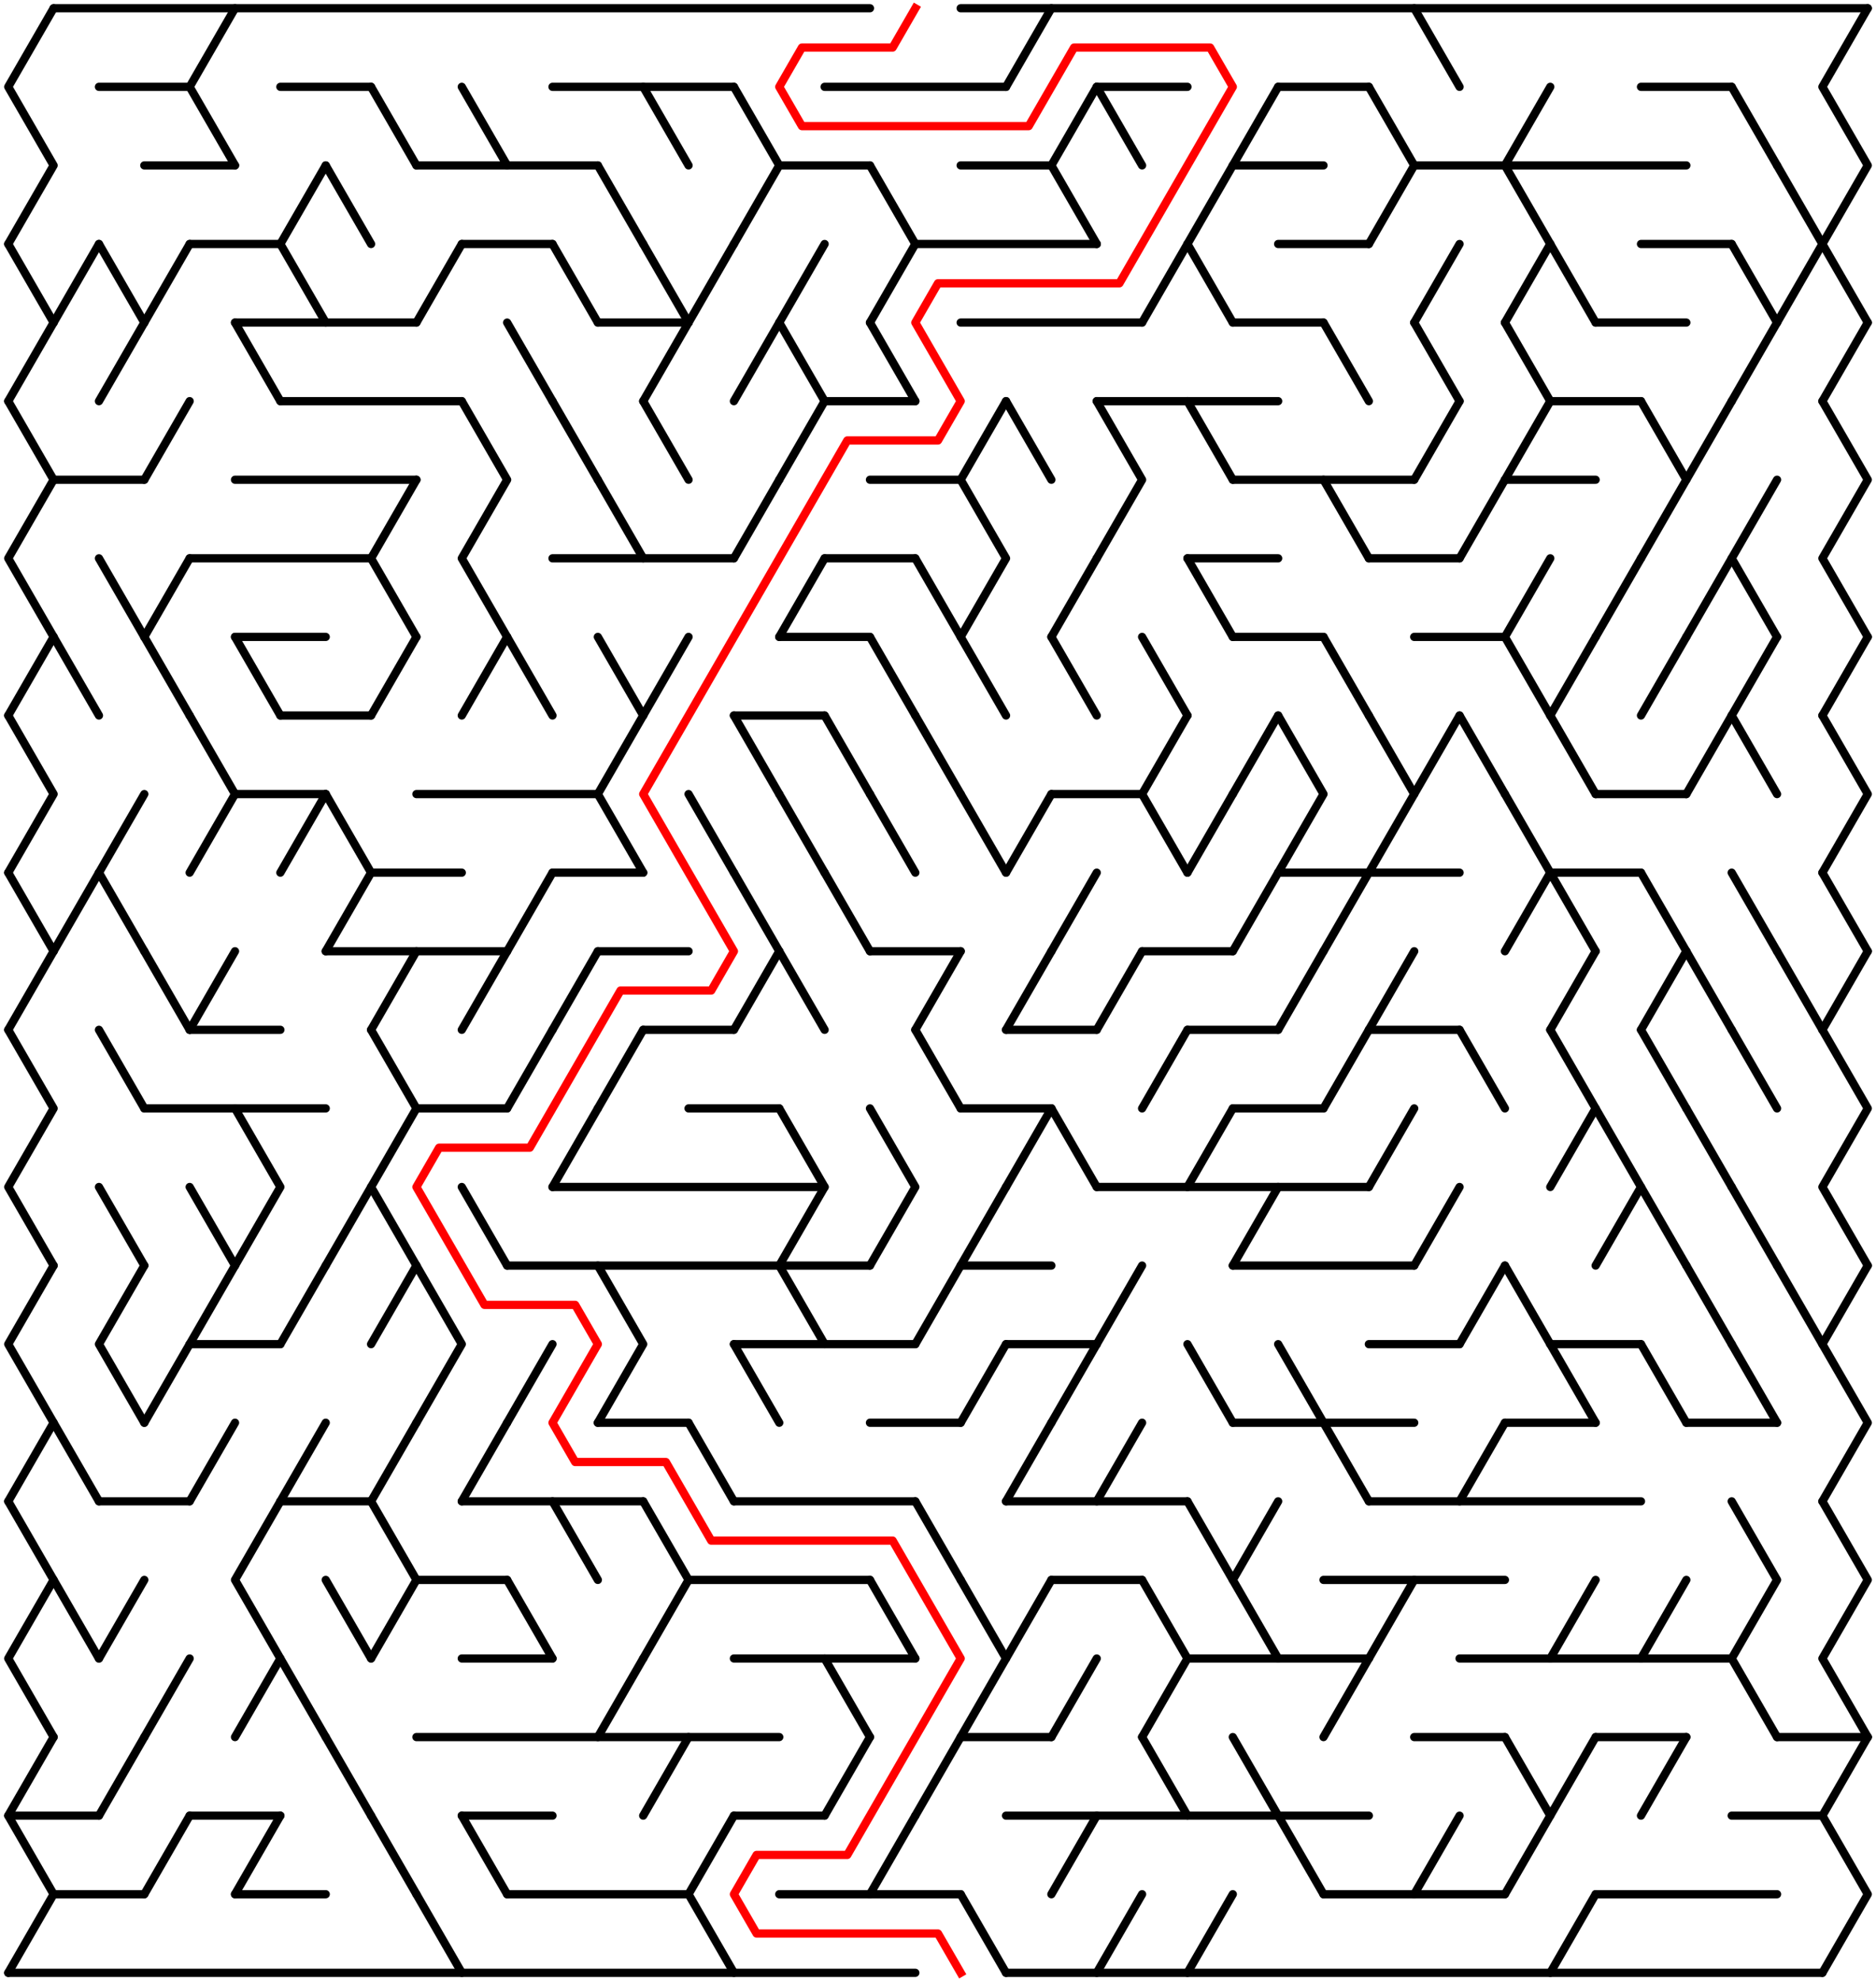 ﻿<?xml version="1.0" encoding="utf-8" standalone="no"?>
<!DOCTYPE svg PUBLIC "-//W3C//DTD SVG 1.1//EN" "http://www.w3.org/Graphics/SVG/1.1/DTD/svg11.dtd">
<svg width="455" height="480.314" version="1.1" xmlns="http://www.w3.org/2000/svg">
  <title>40 by 25 delta maze</title>
  <g fill="none" stroke="#000000" stroke-width="2" stroke-linecap="round" stroke-linejoin="round">
    <line x1="13" y1="2" x2="211" y2="2" />
    <line x1="233" y1="2" x2="453" y2="2" />
    <line x1="24" y1="21.053" x2="46" y2="21.053" />
    <line x1="68" y1="21.053" x2="90" y2="21.053" />
    <line x1="134" y1="21.053" x2="178" y2="21.053" />
    <line x1="200" y1="21.053" x2="244" y2="21.053" />
    <line x1="266" y1="21.053" x2="288" y2="21.053" />
    <line x1="310" y1="21.053" x2="332" y2="21.053" />
    <line x1="398" y1="21.053" x2="420" y2="21.053" />
    <line x1="35" y1="40.105" x2="57" y2="40.105" />
    <line x1="101" y1="40.105" x2="145" y2="40.105" />
    <line x1="189" y1="40.105" x2="211" y2="40.105" />
    <line x1="233" y1="40.105" x2="255" y2="40.105" />
    <line x1="299" y1="40.105" x2="321" y2="40.105" />
    <line x1="343" y1="40.105" x2="409" y2="40.105" />
    <line x1="46" y1="59.158" x2="68" y2="59.158" />
    <line x1="112" y1="59.158" x2="134" y2="59.158" />
    <line x1="222" y1="59.158" x2="266" y2="59.158" />
    <line x1="310" y1="59.158" x2="332" y2="59.158" />
    <line x1="398" y1="59.158" x2="420" y2="59.158" />
    <line x1="57" y1="78.21" x2="101" y2="78.21" />
    <line x1="145" y1="78.21" x2="167" y2="78.21" />
    <line x1="233" y1="78.21" x2="277" y2="78.21" />
    <line x1="299" y1="78.21" x2="321" y2="78.21" />
    <line x1="387" y1="78.21" x2="409" y2="78.21" />
    <line x1="68" y1="97.263" x2="112" y2="97.263" />
    <line x1="200" y1="97.263" x2="222" y2="97.263" />
    <line x1="266" y1="97.263" x2="310" y2="97.263" />
    <line x1="376" y1="97.263" x2="398" y2="97.263" />
    <line x1="13" y1="116.315" x2="35" y2="116.315" />
    <line x1="57" y1="116.315" x2="101" y2="116.315" />
    <line x1="211" y1="116.315" x2="233" y2="116.315" />
    <line x1="299" y1="116.315" x2="343" y2="116.315" />
    <line x1="365" y1="116.315" x2="387" y2="116.315" />
    <line x1="46" y1="135.368" x2="90" y2="135.368" />
    <line x1="134" y1="135.368" x2="178" y2="135.368" />
    <line x1="200" y1="135.368" x2="222" y2="135.368" />
    <line x1="288" y1="135.368" x2="310" y2="135.368" />
    <line x1="332" y1="135.368" x2="354" y2="135.368" />
    <line x1="57" y1="154.42" x2="79" y2="154.42" />
    <line x1="189" y1="154.42" x2="211" y2="154.42" />
    <line x1="299" y1="154.42" x2="321" y2="154.42" />
    <line x1="343" y1="154.42" x2="365" y2="154.42" />
    <line x1="68" y1="173.473" x2="90" y2="173.473" />
    <line x1="178" y1="173.473" x2="200" y2="173.473" />
    <line x1="57" y1="192.526" x2="79" y2="192.526" />
    <line x1="101" y1="192.526" x2="145" y2="192.526" />
    <line x1="255" y1="192.526" x2="277" y2="192.526" />
    <line x1="387" y1="192.526" x2="409" y2="192.526" />
    <line x1="90" y1="211.578" x2="112" y2="211.578" />
    <line x1="134" y1="211.578" x2="156" y2="211.578" />
    <line x1="310" y1="211.578" x2="354" y2="211.578" />
    <line x1="376" y1="211.578" x2="398" y2="211.578" />
    <line x1="79" y1="230.631" x2="123" y2="230.631" />
    <line x1="145" y1="230.631" x2="167" y2="230.631" />
    <line x1="211" y1="230.631" x2="233" y2="230.631" />
    <line x1="277" y1="230.631" x2="299" y2="230.631" />
    <line x1="46" y1="249.683" x2="68" y2="249.683" />
    <line x1="156" y1="249.683" x2="178" y2="249.683" />
    <line x1="244" y1="249.683" x2="266" y2="249.683" />
    <line x1="288" y1="249.683" x2="310" y2="249.683" />
    <line x1="332" y1="249.683" x2="354" y2="249.683" />
    <line x1="35" y1="268.736" x2="79" y2="268.736" />
    <line x1="101" y1="268.736" x2="123" y2="268.736" />
    <line x1="167" y1="268.736" x2="189" y2="268.736" />
    <line x1="233" y1="268.736" x2="255" y2="268.736" />
    <line x1="299" y1="268.736" x2="321" y2="268.736" />
    <line x1="134" y1="287.788" x2="200" y2="287.788" />
    <line x1="266" y1="287.788" x2="332" y2="287.788" />
    <line x1="123" y1="306.841" x2="211" y2="306.841" />
    <line x1="233" y1="306.841" x2="255" y2="306.841" />
    <line x1="299" y1="306.841" x2="343" y2="306.841" />
    <line x1="46" y1="325.894" x2="68" y2="325.894" />
    <line x1="178" y1="325.894" x2="222" y2="325.894" />
    <line x1="244" y1="325.894" x2="266" y2="325.894" />
    <line x1="332" y1="325.894" x2="354" y2="325.894" />
    <line x1="376" y1="325.894" x2="398" y2="325.894" />
    <line x1="145" y1="344.946" x2="167" y2="344.946" />
    <line x1="211" y1="344.946" x2="233" y2="344.946" />
    <line x1="299" y1="344.946" x2="343" y2="344.946" />
    <line x1="365" y1="344.946" x2="387" y2="344.946" />
    <line x1="409" y1="344.946" x2="431" y2="344.946" />
    <line x1="24" y1="363.999" x2="46" y2="363.999" />
    <line x1="68" y1="363.999" x2="90" y2="363.999" />
    <line x1="112" y1="363.999" x2="156" y2="363.999" />
    <line x1="178" y1="363.999" x2="222" y2="363.999" />
    <line x1="244" y1="363.999" x2="288" y2="363.999" />
    <line x1="332" y1="363.999" x2="398" y2="363.999" />
    <line x1="101" y1="383.051" x2="123" y2="383.051" />
    <line x1="167" y1="383.051" x2="211" y2="383.051" />
    <line x1="255" y1="383.051" x2="277" y2="383.051" />
    <line x1="321" y1="383.051" x2="365" y2="383.051" />
    <line x1="112" y1="402.104" x2="134" y2="402.104" />
    <line x1="178" y1="402.104" x2="222" y2="402.104" />
    <line x1="288" y1="402.104" x2="332" y2="402.104" />
    <line x1="354" y1="402.104" x2="420" y2="402.104" />
    <line x1="101" y1="421.156" x2="189" y2="421.156" />
    <line x1="233" y1="421.156" x2="255" y2="421.156" />
    <line x1="343" y1="421.156" x2="365" y2="421.156" />
    <line x1="387" y1="421.156" x2="409" y2="421.156" />
    <line x1="431" y1="421.156" x2="453" y2="421.156" />
    <line x1="2" y1="440.209" x2="24" y2="440.209" />
    <line x1="46" y1="440.209" x2="68" y2="440.209" />
    <line x1="112" y1="440.209" x2="134" y2="440.209" />
    <line x1="178" y1="440.209" x2="200" y2="440.209" />
    <line x1="244" y1="440.209" x2="332" y2="440.209" />
    <line x1="420" y1="440.209" x2="442" y2="440.209" />
    <line x1="13" y1="459.261" x2="35" y2="459.261" />
    <line x1="57" y1="459.261" x2="79" y2="459.261" />
    <line x1="123" y1="459.261" x2="167" y2="459.261" />
    <line x1="189" y1="459.261" x2="233" y2="459.261" />
    <line x1="321" y1="459.261" x2="365" y2="459.261" />
    <line x1="387" y1="459.261" x2="431" y2="459.261" />
    <line x1="2" y1="478.314" x2="222" y2="478.314" />
    <line x1="244" y1="478.314" x2="442" y2="478.314" />
    <polyline points="13,2 2,21.053 13,40.105 2,59.158" />
    <line x1="2" y1="59.158" x2="13" y2="78.21" />
    <line x1="13" y1="78.21" x2="2" y2="97.263" />
    <polyline points="2,97.263 13,116.315 2,135.368 13,154.42" />
    <line x1="13" y1="154.42" x2="2" y2="173.473" />
    <polyline points="2,173.473 13,192.526 2,211.578" />
    <line x1="2" y1="211.578" x2="13" y2="230.631" />
    <line x1="13" y1="230.631" x2="2" y2="249.683" />
    <polyline points="2,249.683 13,268.736 2,287.788 13,306.841" />
    <polyline points="13,306.841 2,325.894 13,344.946 2,363.999" />
    <polyline points="2,363.999 13,383.051 2,402.104 13,421.156" />
    <polyline points="13,421.156 2,440.209 13,459.261 2,478.314" />
    <line x1="24" y1="59.158" x2="13" y2="78.21" />
    <line x1="13" y1="154.42" x2="24" y2="173.473" />
    <line x1="24" y1="211.578" x2="13" y2="230.631" />
    <line x1="13" y1="344.946" x2="24" y2="363.999" />
    <line x1="13" y1="383.051" x2="24" y2="402.104" />
    <line x1="24" y1="59.158" x2="35" y2="78.21" />
    <line x1="35" y1="78.21" x2="24" y2="97.263" />
    <line x1="24" y1="135.368" x2="35" y2="154.42" />
    <line x1="35" y1="192.526" x2="24" y2="211.578" />
    <line x1="24" y1="211.578" x2="35" y2="230.631" />
    <line x1="24" y1="249.683" x2="35" y2="268.736" />
    <line x1="24" y1="287.788" x2="35" y2="306.841" />
    <polyline points="35,306.841 24,325.894 35,344.946" />
    <line x1="35" y1="383.051" x2="24" y2="402.104" />
    <line x1="35" y1="421.156" x2="24" y2="440.209" />
    <line x1="46" y1="59.158" x2="35" y2="78.21" />
    <line x1="46" y1="97.263" x2="35" y2="116.315" />
    <line x1="46" y1="135.368" x2="35" y2="154.42" />
    <line x1="35" y1="154.42" x2="46" y2="173.473" />
    <line x1="35" y1="230.631" x2="46" y2="249.683" />
    <line x1="46" y1="325.894" x2="35" y2="344.946" />
    <line x1="46" y1="402.104" x2="35" y2="421.156" />
    <line x1="46" y1="440.209" x2="35" y2="459.261" />
    <polyline points="57,2 46,21.053 57,40.105" />
    <polyline points="46,173.473 57,192.526 46,211.578" />
    <line x1="57" y1="230.631" x2="46" y2="249.683" />
    <line x1="46" y1="287.788" x2="57" y2="306.841" />
    <line x1="57" y1="306.841" x2="46" y2="325.894" />
    <line x1="57" y1="344.946" x2="46" y2="363.999" />
    <line x1="57" y1="78.21" x2="68" y2="97.263" />
    <line x1="57" y1="154.42" x2="68" y2="173.473" />
    <polyline points="57,268.736 68,287.788 57,306.841" />
    <polyline points="68,363.999 57,383.051 68,402.104 57,421.156" />
    <line x1="68" y1="440.209" x2="57" y2="459.261" />
    <line x1="79" y1="40.105" x2="68" y2="59.158" />
    <line x1="68" y1="59.158" x2="79" y2="78.21" />
    <line x1="79" y1="192.526" x2="68" y2="211.578" />
    <line x1="79" y1="306.841" x2="68" y2="325.894" />
    <line x1="79" y1="344.946" x2="68" y2="363.999" />
    <line x1="68" y1="402.104" x2="79" y2="421.156" />
    <line x1="79" y1="40.105" x2="90" y2="59.158" />
    <line x1="79" y1="192.526" x2="90" y2="211.578" />
    <line x1="90" y1="211.578" x2="79" y2="230.631" />
    <line x1="90" y1="287.788" x2="79" y2="306.841" />
    <line x1="79" y1="383.051" x2="90" y2="402.104" />
    <line x1="79" y1="421.156" x2="90" y2="440.209" />
    <line x1="90" y1="21.053" x2="101" y2="40.105" />
    <polyline points="101,116.315 90,135.368 101,154.42" />
    <line x1="101" y1="154.42" x2="90" y2="173.473" />
    <line x1="101" y1="230.631" x2="90" y2="249.683" />
    <polyline points="90,249.683 101,268.736 90,287.788 101,306.841" />
    <line x1="101" y1="306.841" x2="90" y2="325.894" />
    <line x1="101" y1="344.946" x2="90" y2="363.999" />
    <polyline points="90,363.999 101,383.051 90,402.104" />
    <line x1="90" y1="440.209" x2="101" y2="459.261" />
    <line x1="112" y1="59.158" x2="101" y2="78.21" />
    <polyline points="101,306.841 112,325.894 101,344.946" />
    <line x1="101" y1="459.261" x2="112" y2="478.314" />
    <line x1="112" y1="21.053" x2="123" y2="40.105" />
    <polyline points="112,97.263 123,116.315 112,135.368 123,154.42" />
    <line x1="123" y1="154.42" x2="112" y2="173.473" />
    <line x1="123" y1="230.631" x2="112" y2="249.683" />
    <line x1="112" y1="287.788" x2="123" y2="306.841" />
    <line x1="123" y1="344.946" x2="112" y2="363.999" />
    <line x1="112" y1="440.209" x2="123" y2="459.261" />
    <line x1="123" y1="78.21" x2="134" y2="97.263" />
    <line x1="123" y1="154.42" x2="134" y2="173.473" />
    <line x1="134" y1="211.578" x2="123" y2="230.631" />
    <line x1="134" y1="249.683" x2="123" y2="268.736" />
    <line x1="134" y1="325.894" x2="123" y2="344.946" />
    <line x1="123" y1="383.051" x2="134" y2="402.104" />
    <line x1="134" y1="59.158" x2="145" y2="78.21" />
    <line x1="134" y1="97.263" x2="145" y2="116.315" />
    <line x1="145" y1="230.631" x2="134" y2="249.683" />
    <line x1="145" y1="268.736" x2="134" y2="287.788" />
    <line x1="134" y1="363.999" x2="145" y2="383.051" />
    <line x1="145" y1="40.105" x2="156" y2="59.158" />
    <line x1="145" y1="116.315" x2="156" y2="135.368" />
    <line x1="145" y1="154.42" x2="156" y2="173.473" />
    <polyline points="156,173.473 145,192.526 156,211.578" />
    <line x1="156" y1="249.683" x2="145" y2="268.736" />
    <polyline points="145,306.841 156,325.894 145,344.946" />
    <line x1="156" y1="402.104" x2="145" y2="421.156" />
    <line x1="156" y1="21.053" x2="167" y2="40.105" />
    <line x1="156" y1="59.158" x2="167" y2="78.21" />
    <line x1="167" y1="78.21" x2="156" y2="97.263" />
    <line x1="156" y1="97.263" x2="167" y2="116.315" />
    <line x1="167" y1="154.42" x2="156" y2="173.473" />
    <polyline points="156,363.999 167,383.051 156,402.104" />
    <line x1="167" y1="421.156" x2="156" y2="440.209" />
    <line x1="178" y1="59.158" x2="167" y2="78.21" />
    <line x1="167" y1="192.526" x2="178" y2="211.578" />
    <line x1="167" y1="344.946" x2="178" y2="363.999" />
    <polyline points="178,440.209 167,459.261 178,478.314" />
    <polyline points="178,21.053 189,40.105 178,59.158" />
    <line x1="189" y1="78.21" x2="178" y2="97.263" />
    <line x1="189" y1="116.315" x2="178" y2="135.368" />
    <line x1="178" y1="173.473" x2="189" y2="192.526" />
    <line x1="178" y1="211.578" x2="189" y2="230.631" />
    <line x1="189" y1="230.631" x2="178" y2="249.683" />
    <line x1="178" y1="325.894" x2="189" y2="344.946" />
    <line x1="200" y1="59.158" x2="189" y2="78.21" />
    <line x1="189" y1="78.21" x2="200" y2="97.263" />
    <line x1="200" y1="97.263" x2="189" y2="116.315" />
    <line x1="200" y1="135.368" x2="189" y2="154.42" />
    <line x1="189" y1="192.526" x2="200" y2="211.578" />
    <line x1="189" y1="230.631" x2="200" y2="249.683" />
    <polyline points="189,268.736 200,287.788 189,306.841" />
    <line x1="189" y1="306.841" x2="200" y2="325.894" />
    <line x1="200" y1="173.473" x2="211" y2="192.526" />
    <line x1="200" y1="211.578" x2="211" y2="230.631" />
    <line x1="200" y1="402.104" x2="211" y2="421.156" />
    <line x1="211" y1="421.156" x2="200" y2="440.209" />
    <line x1="211" y1="40.105" x2="222" y2="59.158" />
    <line x1="222" y1="59.158" x2="211" y2="78.21" />
    <line x1="211" y1="78.21" x2="222" y2="97.263" />
    <line x1="211" y1="154.42" x2="222" y2="173.473" />
    <line x1="211" y1="192.526" x2="222" y2="211.578" />
    <polyline points="211,268.736 222,287.788 211,306.841" />
    <line x1="211" y1="383.051" x2="222" y2="402.104" />
    <line x1="222" y1="440.209" x2="211" y2="459.261" />
    <line x1="222" y1="135.368" x2="233" y2="154.42" />
    <line x1="222" y1="173.473" x2="233" y2="192.526" />
    <line x1="233" y1="230.631" x2="222" y2="249.683" />
    <line x1="222" y1="249.683" x2="233" y2="268.736" />
    <line x1="233" y1="306.841" x2="222" y2="325.894" />
    <line x1="222" y1="363.999" x2="233" y2="383.051" />
    <line x1="233" y1="421.156" x2="222" y2="440.209" />
    <polyline points="244,97.263 233,116.315 244,135.368 233,154.42" />
    <line x1="233" y1="154.42" x2="244" y2="173.473" />
    <line x1="233" y1="192.526" x2="244" y2="211.578" />
    <line x1="244" y1="287.788" x2="233" y2="306.841" />
    <line x1="244" y1="325.894" x2="233" y2="344.946" />
    <polyline points="233,383.051 244,402.104 233,421.156" />
    <line x1="233" y1="459.261" x2="244" y2="478.314" />
    <line x1="255" y1="2" x2="244" y2="21.053" />
    <line x1="244" y1="97.263" x2="255" y2="116.315" />
    <line x1="255" y1="192.526" x2="244" y2="211.578" />
    <line x1="255" y1="230.631" x2="244" y2="249.683" />
    <line x1="255" y1="268.736" x2="244" y2="287.788" />
    <line x1="255" y1="344.946" x2="244" y2="363.999" />
    <line x1="255" y1="383.051" x2="244" y2="402.104" />
    <polyline points="266,21.053 255,40.105 266,59.158" />
    <line x1="266" y1="135.368" x2="255" y2="154.42" />
    <line x1="255" y1="154.42" x2="266" y2="173.473" />
    <line x1="266" y1="211.578" x2="255" y2="230.631" />
    <line x1="255" y1="268.736" x2="266" y2="287.788" />
    <line x1="266" y1="325.894" x2="255" y2="344.946" />
    <line x1="266" y1="402.104" x2="255" y2="421.156" />
    <line x1="266" y1="440.209" x2="255" y2="459.261" />
    <line x1="266" y1="21.053" x2="277" y2="40.105" />
    <polyline points="266,97.263 277,116.315 266,135.368" />
    <line x1="277" y1="230.631" x2="266" y2="249.683" />
    <line x1="277" y1="306.841" x2="266" y2="325.894" />
    <line x1="277" y1="344.946" x2="266" y2="363.999" />
    <line x1="277" y1="459.261" x2="266" y2="478.314" />
    <line x1="288" y1="59.158" x2="277" y2="78.21" />
    <line x1="277" y1="154.42" x2="288" y2="173.473" />
    <polyline points="288,173.473 277,192.526 288,211.578" />
    <line x1="288" y1="249.683" x2="277" y2="268.736" />
    <polyline points="277,383.051 288,402.104 277,421.156" />
    <line x1="277" y1="421.156" x2="288" y2="440.209" />
    <line x1="299" y1="40.105" x2="288" y2="59.158" />
    <line x1="288" y1="59.158" x2="299" y2="78.21" />
    <line x1="288" y1="97.263" x2="299" y2="116.315" />
    <line x1="288" y1="135.368" x2="299" y2="154.42" />
    <line x1="299" y1="192.526" x2="288" y2="211.578" />
    <line x1="299" y1="268.736" x2="288" y2="287.788" />
    <line x1="288" y1="325.894" x2="299" y2="344.946" />
    <line x1="288" y1="363.999" x2="299" y2="383.051" />
    <line x1="299" y1="459.261" x2="288" y2="478.314" />
    <line x1="310" y1="21.053" x2="299" y2="40.105" />
    <line x1="310" y1="173.473" x2="299" y2="192.526" />
    <line x1="310" y1="211.578" x2="299" y2="230.631" />
    <line x1="310" y1="287.788" x2="299" y2="306.841" />
    <polyline points="310,363.999 299,383.051 310,402.104" />
    <line x1="299" y1="421.156" x2="310" y2="440.209" />
    <polyline points="310,173.473 321,192.526 310,211.578" />
    <line x1="321" y1="230.631" x2="310" y2="249.683" />
    <line x1="310" y1="325.894" x2="321" y2="344.946" />
    <line x1="310" y1="440.209" x2="321" y2="459.261" />
    <line x1="321" y1="78.21" x2="332" y2="97.263" />
    <line x1="321" y1="116.315" x2="332" y2="135.368" />
    <line x1="321" y1="154.42" x2="332" y2="173.473" />
    <line x1="332" y1="211.578" x2="321" y2="230.631" />
    <line x1="332" y1="249.683" x2="321" y2="268.736" />
    <line x1="321" y1="344.946" x2="332" y2="363.999" />
    <line x1="332" y1="402.104" x2="321" y2="421.156" />
    <polyline points="332,21.053 343,40.105 332,59.158" />
    <polyline points="332,173.473 343,192.526 332,211.578" />
    <line x1="343" y1="230.631" x2="332" y2="249.683" />
    <line x1="343" y1="268.736" x2="332" y2="287.788" />
    <line x1="343" y1="383.051" x2="332" y2="402.104" />
    <line x1="343" y1="2" x2="354" y2="21.053" />
    <line x1="354" y1="59.158" x2="343" y2="78.21" />
    <line x1="343" y1="78.21" x2="354" y2="97.263" />
    <line x1="354" y1="97.263" x2="343" y2="116.315" />
    <line x1="354" y1="173.473" x2="343" y2="192.526" />
    <line x1="354" y1="287.788" x2="343" y2="306.841" />
    <line x1="354" y1="440.209" x2="343" y2="459.261" />
    <line x1="365" y1="116.315" x2="354" y2="135.368" />
    <line x1="354" y1="173.473" x2="365" y2="192.526" />
    <line x1="354" y1="249.683" x2="365" y2="268.736" />
    <line x1="365" y1="306.841" x2="354" y2="325.894" />
    <line x1="365" y1="344.946" x2="354" y2="363.999" />
    <polyline points="376,21.053 365,40.105 376,59.158" />
    <line x1="376" y1="59.158" x2="365" y2="78.21" />
    <line x1="365" y1="78.21" x2="376" y2="97.263" />
    <line x1="376" y1="97.263" x2="365" y2="116.315" />
    <line x1="376" y1="135.368" x2="365" y2="154.42" />
    <line x1="365" y1="154.42" x2="376" y2="173.473" />
    <line x1="365" y1="192.526" x2="376" y2="211.578" />
    <line x1="376" y1="211.578" x2="365" y2="230.631" />
    <line x1="365" y1="306.841" x2="376" y2="325.894" />
    <polyline points="365,421.156 376,440.209 365,459.261" />
    <line x1="376" y1="59.158" x2="387" y2="78.21" />
    <line x1="387" y1="154.42" x2="376" y2="173.473" />
    <line x1="376" y1="173.473" x2="387" y2="192.526" />
    <line x1="376" y1="211.578" x2="387" y2="230.631" />
    <line x1="387" y1="230.631" x2="376" y2="249.683" />
    <polyline points="376,249.683 387,268.736 376,287.788" />
    <line x1="376" y1="325.894" x2="387" y2="344.946" />
    <line x1="387" y1="383.051" x2="376" y2="402.104" />
    <line x1="387" y1="421.156" x2="376" y2="440.209" />
    <line x1="387" y1="459.261" x2="376" y2="478.314" />
    <line x1="398" y1="135.368" x2="387" y2="154.42" />
    <polyline points="387,268.736 398,287.788 387,306.841" />
    <polyline points="398,97.263 409,116.315 398,135.368" />
    <line x1="409" y1="154.42" x2="398" y2="173.473" />
    <line x1="398" y1="211.578" x2="409" y2="230.631" />
    <line x1="409" y1="230.631" x2="398" y2="249.683" />
    <line x1="398" y1="249.683" x2="409" y2="268.736" />
    <line x1="398" y1="287.788" x2="409" y2="306.841" />
    <line x1="398" y1="325.894" x2="409" y2="344.946" />
    <line x1="409" y1="383.051" x2="398" y2="402.104" />
    <line x1="409" y1="421.156" x2="398" y2="440.209" />
    <line x1="420" y1="97.263" x2="409" y2="116.315" />
    <line x1="420" y1="135.368" x2="409" y2="154.42" />
    <line x1="420" y1="173.473" x2="409" y2="192.526" />
    <line x1="409" y1="230.631" x2="420" y2="249.683" />
    <line x1="409" y1="268.736" x2="420" y2="287.788" />
    <line x1="409" y1="306.841" x2="420" y2="325.894" />
    <line x1="420" y1="21.053" x2="431" y2="40.105" />
    <line x1="420" y1="59.158" x2="431" y2="78.21" />
    <line x1="431" y1="78.21" x2="420" y2="97.263" />
    <polyline points="431,116.315 420,135.368 431,154.42" />
    <line x1="431" y1="154.42" x2="420" y2="173.473" />
    <line x1="420" y1="173.473" x2="431" y2="192.526" />
    <line x1="420" y1="211.578" x2="431" y2="230.631" />
    <line x1="420" y1="249.683" x2="431" y2="268.736" />
    <line x1="420" y1="287.788" x2="431" y2="306.841" />
    <line x1="420" y1="325.894" x2="431" y2="344.946" />
    <polyline points="420,363.999 431,383.051 420,402.104 431,421.156" />
    <line x1="431" y1="40.105" x2="442" y2="59.158" />
    <line x1="442" y1="59.158" x2="431" y2="78.21" />
    <line x1="431" y1="230.631" x2="442" y2="249.683" />
    <line x1="431" y1="306.841" x2="442" y2="325.894" />
    <polyline points="453,2 442,21.053 453,40.105 442,59.158" />
    <line x1="442" y1="59.158" x2="453" y2="78.21" />
    <line x1="453" y1="78.21" x2="442" y2="97.263" />
    <polyline points="442,97.263 453,116.315 442,135.368 453,154.42" />
    <line x1="453" y1="154.42" x2="442" y2="173.473" />
    <polyline points="442,173.473 453,192.526 442,211.578" />
    <line x1="442" y1="211.578" x2="453" y2="230.631" />
    <line x1="453" y1="230.631" x2="442" y2="249.683" />
    <polyline points="442,249.683 453,268.736 442,287.788 453,306.841" />
    <polyline points="453,306.841 442,325.894 453,344.946 442,363.999" />
    <polyline points="442,363.999 453,383.051 442,402.104 453,421.156" />
    <polyline points="453,421.156 442,440.209 453,459.261 442,478.314" />
  </g>
  <polyline fill="none" stroke="#ff0000" stroke-width="2" stroke-linecap="square" stroke-linejoin="round" points="222,2 216.5,11.526 194.5,11.526 189,21.053 194.5,30.579 249.5,30.579 260.5,11.526 293.5,11.526 299,21.053 271.5,68.684 227.5,68.684 222,78.21 233,97.263 227.5,106.789 205.5,106.789 156,192.526 178,230.631 172.5,240.157 150.5,240.157 128.5,278.262 106.5,278.262 101,287.788 117.5,316.367 139.5,316.367 145,325.894 134,344.946 139.5,354.472 161.5,354.472 172.5,373.525 216.5,373.525 233,402.104 205.5,449.735 183.5,449.735 178,459.261 183.5,468.788 227.5,468.788 233,478.314" />
  <type>Rectangular</type>
</svg>
